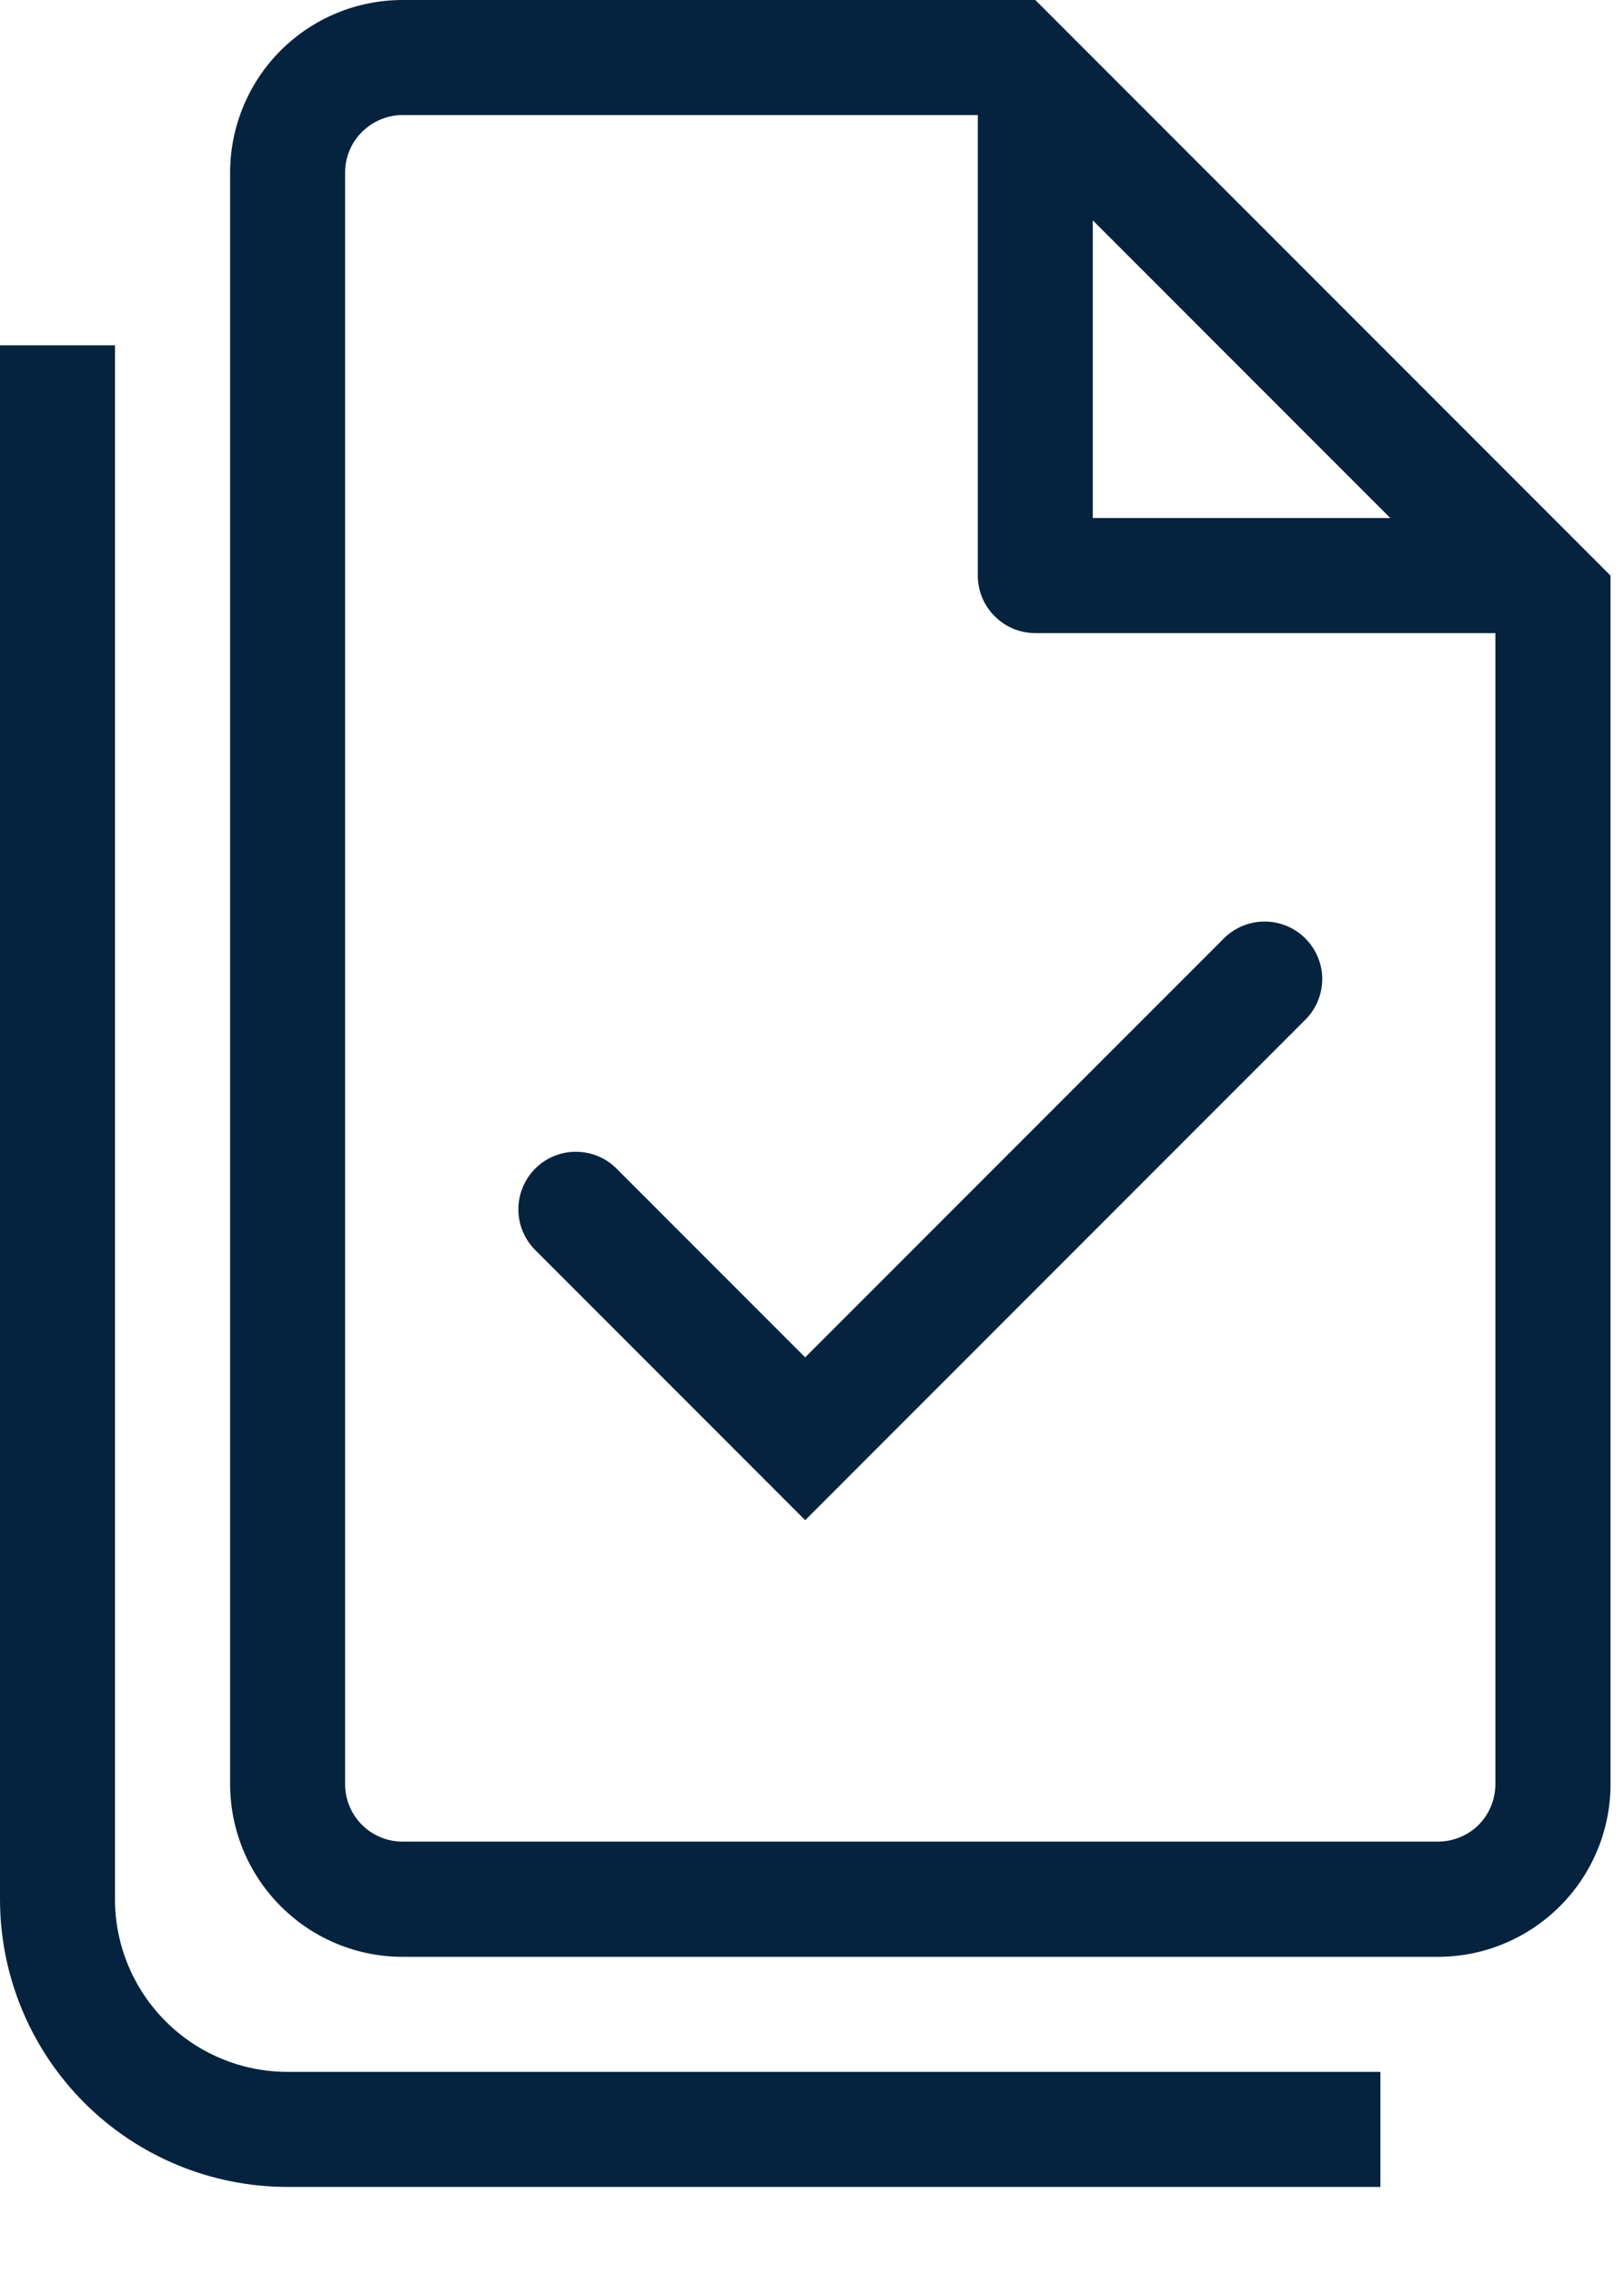 <svg width="10" height="14" viewBox="0 0 10 14" fill="none" xmlns="http://www.w3.org/2000/svg">
<path d="M8.042 6.271C8.107 6.204 8.142 6.115 8.142 6.022C8.141 5.929 8.103 5.84 8.038 5.775C7.972 5.709 7.883 5.672 7.79 5.671C7.698 5.67 7.608 5.706 7.541 5.77L4.958 8.353L3.792 7.187C3.725 7.122 3.636 7.087 3.543 7.088C3.45 7.088 3.361 7.126 3.296 7.191C3.23 7.257 3.193 7.346 3.192 7.439C3.191 7.532 3.227 7.621 3.291 7.688L4.958 9.355L8.042 6.271Z" fill="#05233E"/>
<path fill-rule="evenodd" clip-rule="evenodd" d="M9.917 3.542V10.979C9.917 11.261 9.805 11.531 9.606 11.73C9.406 11.93 9.136 12.042 8.854 12.042H2.479C2.197 12.042 1.927 11.93 1.728 11.73C1.529 11.531 1.417 11.261 1.417 10.979V1.062C1.417 0.781 1.529 0.51 1.728 0.311C1.927 0.112 2.197 0 2.479 0H6.375L9.917 3.542ZM6.375 3.896C6.281 3.896 6.191 3.859 6.125 3.792C6.058 3.726 6.021 3.636 6.021 3.542V0.708H2.479C2.385 0.708 2.295 0.746 2.229 0.812C2.162 0.878 2.125 0.969 2.125 1.062V10.979C2.125 11.073 2.162 11.163 2.229 11.23C2.295 11.296 2.385 11.333 2.479 11.333H8.854C8.948 11.333 9.038 11.296 9.105 11.23C9.171 11.163 9.208 11.073 9.208 10.979V3.896H6.375ZM6.729 1.356L8.561 3.188H6.729V1.356Z" fill="#05233E"/>
<path d="M0.708 2.125V11.688C0.708 11.969 0.82 12.239 1.02 12.439C1.219 12.638 1.489 12.75 1.771 12.75H8.5V13.458H1.771C1.301 13.458 0.851 13.272 0.519 12.94C0.187 12.608 0 12.157 0 11.688V2.125H0.708Z" fill="#05233E"/>
</svg>
